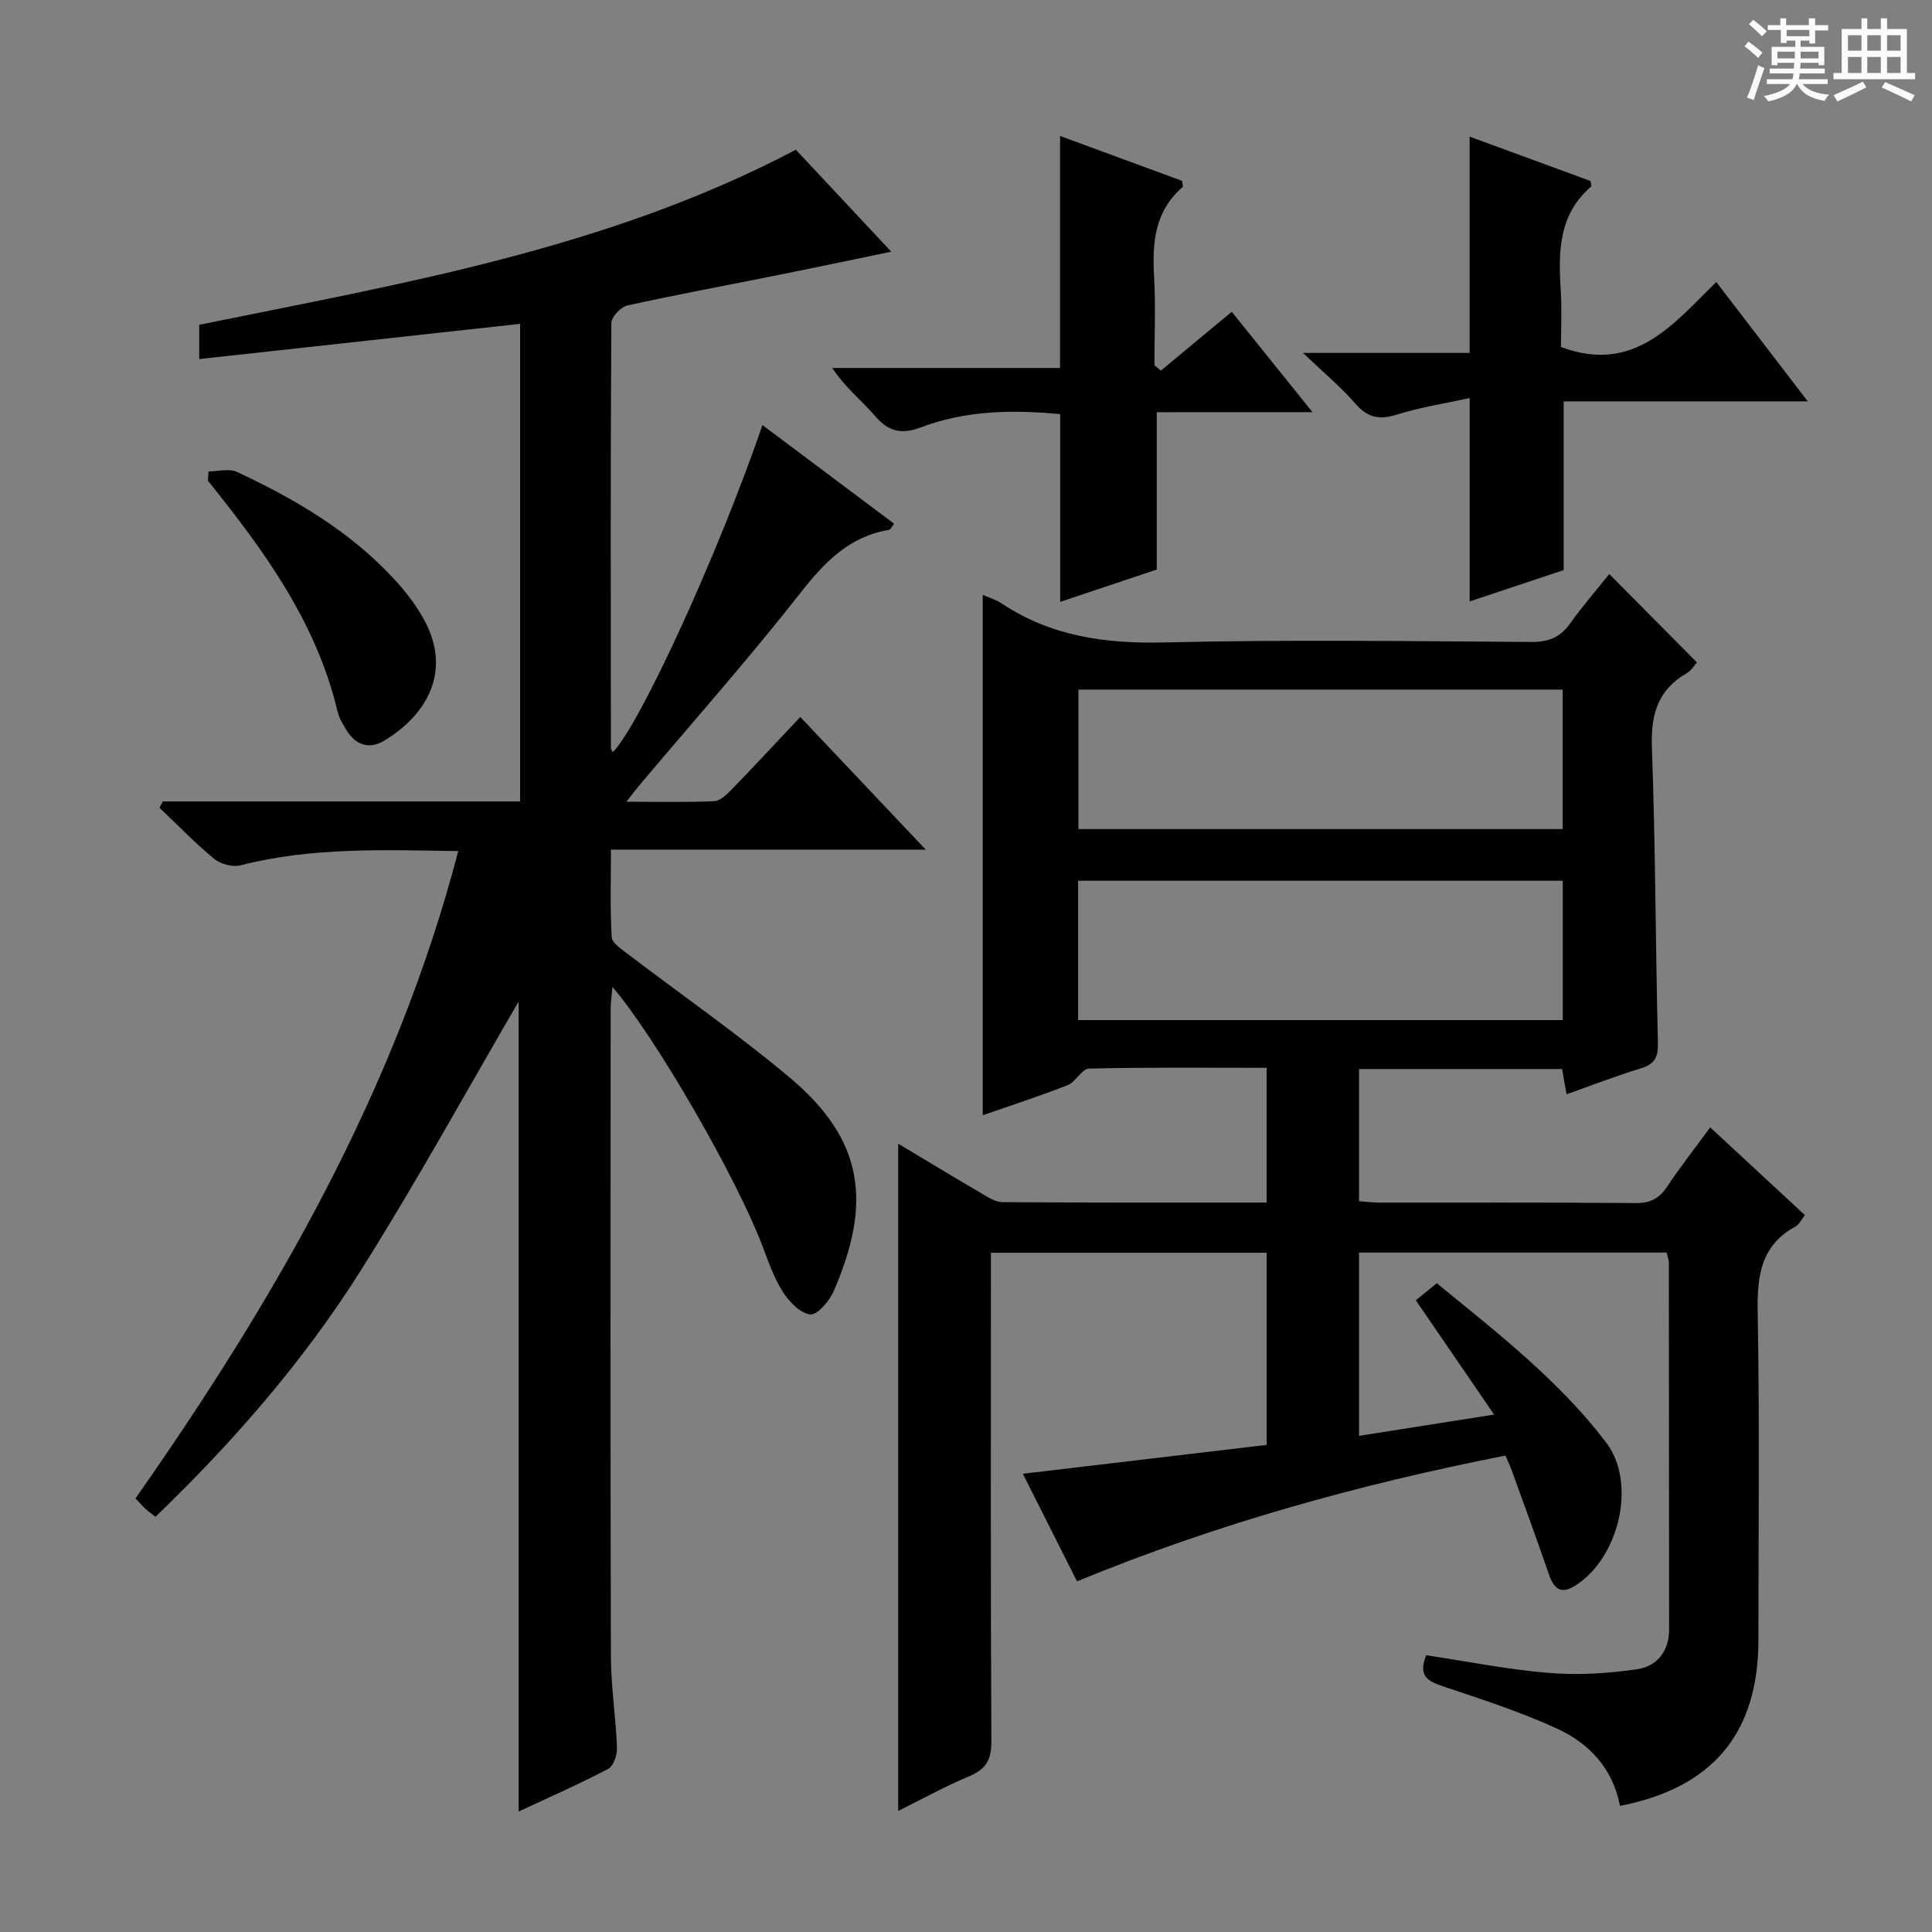 <svg enable-background="new 0 0 400 400" viewBox="0 0 400 400" xmlns="http://www.w3.org/2000/svg"><rect x="0" y="0" width="400" height="400" fill="#808080" stroke="none"/><path d="m361.2 9.6.8-1c.9.7 1.9 1.4 2.9 2.3l-.9 1.1c-1-1-2-1.8-2.8-2.4zm.5 10.6c.9-2.1 1.6-4.3 2.3-6.7.4.2.8.4 1.3.6-.7 2.1-1.5 4.3-2.2 6.6zm.4-15.2.9-.9c1 .8 2 1.6 2.8 2.4l-1 1c-.9-.9-1.8-1.7-2.7-2.5zm12.5-1.2h1.2v1.4h2.7v1.1h-2.7v2.7h-1.2v-.6h-1.8v1.3h4.9v3.8h-1.2v-.5h-3.7c0 .4-.1.9-.1 1.2h5.1v1h-5.2c0 .5-.1.9-.2 1.2h6v1h-5.2c1.1 1.3 2.9 2 5.5 2.2-.4.4-.7.8-.9 1.3-2.9-.5-4.8-1.6-5.7-3.5h-.1c-.8 1.7-2.7 2.9-5.9 3.6-.2-.4-.6-.8-.9-1.1 2.8-.6 4.6-1.4 5.4-2.5h-4.8v-1h5.3c.1-.3.2-.7.2-1.2h-4.9v-1h5c0-.4 0-.8.1-1.2h-3.5v.5h-1.2v-3.8h4.9v-1.3h-1.8v.5h-1.2v-2.7h-2.7v-1h2.6v-1.4h1.2v1.4h4.7v-1.4zm-6.6 8.3h3.6c0-.4 0-.9 0-1.4h-3.6zm1.9-4.6h4.7v-1.3h-4.7zm6.6 3.2h-3.7v1.4h3.7z" fill="#fafbfa"/><path d="m385.3 3.8h1.3v2.2h2.8v-2.2h1.3v2.2h4.1v9.1h1.7v1.3h-16.9v-1.3h1.7v-9.1h4.1v-2.2zm.4 13.1.7 1.2c-1.8.9-3.8 1.9-6 2.9-.2-.4-.5-.8-.8-1.3 2.3-1 4.3-1.9 6.1-2.8zm-3.1-6.4h2.8v-3.2h-2.8zm0 4.6h2.8v-3.3h-2.8zm4-4.6h2.8v-3.2h-2.8zm0 4.6h2.8v-3.3h-2.8zm3.7 1.9c2.1.9 4.1 1.8 6.1 2.7l-.7 1.3c-2.2-1.1-4.2-2-6.1-2.9zm3.2-9.7h-2.8v3.2h2.8zm-2.8 7.8h2.8v-3.3h-2.8z" fill="#fafbfa"/><g fill="#010000"><path d="m185.96 374.94c0-46.26 0-91.98 0-138.15 5.75 3.44 11.38 6.86 17.07 10.18 1.4.82 2.98 1.91 4.48 1.92 18.14.13 36.29.09 54.73.09 0-9.4 0-18.47 0-27.9-12.49 0-24.64-.13-36.77.16-1.49.04-2.73 2.76-4.41 3.42-5.83 2.29-11.81 4.22-17.6 6.25 0-36.04 0-71.74 0-107.76 1.33.6 2.77 1.02 3.96 1.81 10.25 6.81 21.48 8.34 33.66 8.05 25.32-.61 50.66-.26 75.99-.1 3.53.02 5.93-.93 7.97-3.78 2.58-3.62 5.51-6.99 8.14-10.28 6.15 6.2 12 12.09 18.15 18.29-.41.45-1.1 1.65-2.13 2.25-6.06 3.5-7.44 8.66-7.19 15.45.74 20.3.74 40.62 1.24 60.93.07 2.99-.55 4.52-3.5 5.41-5.07 1.54-10.01 3.47-15.41 5.38-.34-1.88-.61-3.42-.93-5.23-13.88 0-27.8 0-42.04 0v27.36c1.38.1 2.81.3 4.24.3 17.67.02 35.33-.06 53 .09 3.02.03 4.9-.91 6.55-3.39 2.73-4.11 5.79-8.01 8.92-12.28 6.75 6.25 13.07 12.11 19.61 18.17-.74.92-1.18 1.92-1.94 2.34-7.15 3.91-7.97 10.15-7.84 17.63.41 22.66.16 45.33.15 68-.01 19.26-9.42 30.59-28.67 34.34-1.41-7.64-6.3-12.9-12.96-15.97-7.65-3.52-15.74-6.12-23.74-8.81-3.12-1.05-5.13-2.13-3.41-6.41 8.43 1.26 16.87 2.96 25.39 3.66 6.05.5 12.27.11 18.28-.76 4.03-.58 6.62-3.67 6.62-8.19-.01-25.33-.02-50.67-.05-76 0-.63-.28-1.26-.47-2.09-21.19 0-42.28 0-63.68 0v37.96c9.28-1.46 18.21-2.87 27.97-4.41-5.64-8.22-10.78-15.73-16.21-23.66 1.37-1.11 2.64-2.15 4.34-3.53 12.41 10.15 25.19 20.04 35.03 32.92 6.46 8.45 2.71 23.95-6.36 29.69-3.02 1.91-4.45.6-5.47-2.38-2.48-7.22-5.12-14.38-7.71-21.56-.33-.91-.76-1.79-1.28-2.99-30.24 5.96-59.72 14.1-88.69 26.04-3.71-7.36-7.34-14.57-11.22-22.27 17.1-2.03 33.77-4 50.48-5.98 0-13.77 0-26.7 0-39.78-19.07 0-37.81 0-57.09 0v6.15c0 31.67-.07 63.33.09 95 .02 3.7-1.01 5.71-4.45 7.17-5.17 2.17-10.12 4.91-14.84 7.25zm37.32-232.17v28.88h100.26c0-9.69 0-19.1 0-28.88-33.39 0-66.63 0-100.26 0zm100.27 39.58c-33.61 0-66.94 0-100.34 0v28.85h100.34c0-9.83 0-19.25 0-28.85z"/><path d="m33.7 165.92h73.98c0-33.02 0-65.61 0-98.87-22.1 2.43-44.09 4.84-66.43 7.29 0-2.67 0-4.75 0-7.09 42.02-8.58 84.52-15.71 123.52-36.25 6.3 6.73 12.74 13.61 19.76 21.11-8.43 1.74-16.17 3.38-23.92 4.93-10.24 2.06-20.52 3.95-30.72 6.21-1.36.3-3.31 2.37-3.32 3.64-.18 29.33-.12 58.66-.09 87.99 0 .28.26.57.4.85 5.61-5.67 21.83-41.06 30.98-67.72 9.15 6.85 18.16 13.6 27.26 20.42-.48.59-.74 1.22-1.09 1.28-8.28 1.38-13.35 6.73-18.36 13.11-10.68 13.61-22.18 26.58-33.34 39.82-.71.84-1.37 1.73-2.64 3.35 6.63 0 12.39.14 18.13-.11 1.24-.05 2.6-1.33 3.59-2.35 4.74-4.88 9.36-9.87 14.28-15.09 8.91 9.42 17.07 18.05 25.98 27.47-22.19 0-43.26 0-65.18 0 0 6.3-.18 12.21.15 18.1.07 1.2 1.96 2.45 3.21 3.41 11.24 8.57 22.89 16.64 33.7 25.72 15.42 12.96 16.95 26 9.05 44.19-.89 2.04-3.37 4.96-4.84 4.81-2.06-.22-4.36-2.61-5.66-4.64-1.85-2.9-3.01-6.27-4.24-9.53-5.29-13.97-22.01-43.1-31.06-53.64-.16 1.93-.37 3.27-.37 4.61-.02 44.66-.07 89.33.05 133.99.02 6.3 1.02 12.59 1.26 18.9.06 1.48-.71 3.81-1.81 4.39-6 3.15-12.22 5.88-18.55 8.84 0-56.76 0-113.07 0-167.7-10.3 17.65-20.9 36.96-32.61 55.56-11.82 18.78-26.37 35.5-42.57 51.11-.77-.59-1.43-1.04-2.01-1.57-.61-.56-1.15-1.19-2.14-2.23 28.88-41.19 53.87-84.41 66.83-134.02-15.42-.23-30.37-.84-45.1 2.95-1.63.42-4.13-.27-5.47-1.37-3.96-3.27-7.54-7-11.28-10.55.23-.46.45-.89.67-1.32z"/><path d="m374.28 83.1c-17.73 0-34.14 0-50.54 0v34.93c-5.98 1.99-12.63 4.21-19.46 6.49 0-14.02 0-27.41 0-42.11-5.1 1.12-10.22 1.9-15.1 3.44-3.66 1.15-6.08.6-8.61-2.33-2.91-3.37-6.4-6.25-10.8-10.45h34.5c0-15.23 0-29.78 0-44.78 8.38 3.07 16.74 6.14 25 9.17.09.56.29 1.05.16 1.16-6.73 5.78-6.8 13.44-6.3 21.38.26 4.11.05 8.24.05 11.84 15.07 5.64 23.17-4.62 32.15-13.46 6.27 8.17 12.19 15.9 18.95 24.72z"/><path d="m239.49 85.34v32.58c-6.22 2.08-13.06 4.37-19.99 6.69 0-13.13 0-25.86 0-38.87-9.71-.91-19.45-.82-28.81 2.73-3.9 1.48-6.65.98-9.45-2.27-2.8-3.26-6.26-5.95-8.93-10.01h47.16c0-16.32 0-32.03 0-48.04 8.37 3.08 16.89 6.22 25.26 9.29.07.69.24 1.17.11 1.29-5.77 4.98-6.3 11.51-5.9 18.54.35 6.1.07 12.24.07 18.36.45.37.89.73 1.34 1.1 4.7-3.9 9.39-7.8 14.67-12.18 5.32 6.61 10.65 13.23 16.72 20.78-11.5.01-21.87.01-32.25.01z"/><path d="m43.18 97.6c1.97 0 4.25-.65 5.87.1 11.96 5.58 23.28 12.22 32.37 22 2.47 2.65 4.78 5.61 6.48 8.79 5.8 10.83.11 19.76-8.35 24.86-2.99 1.8-5.8 1.02-7.71-2.02-.79-1.26-1.61-2.6-1.95-4.02-4.38-18.5-15.24-33.35-26.84-47.78.05-.64.09-1.28.13-1.93z"/></g></svg>